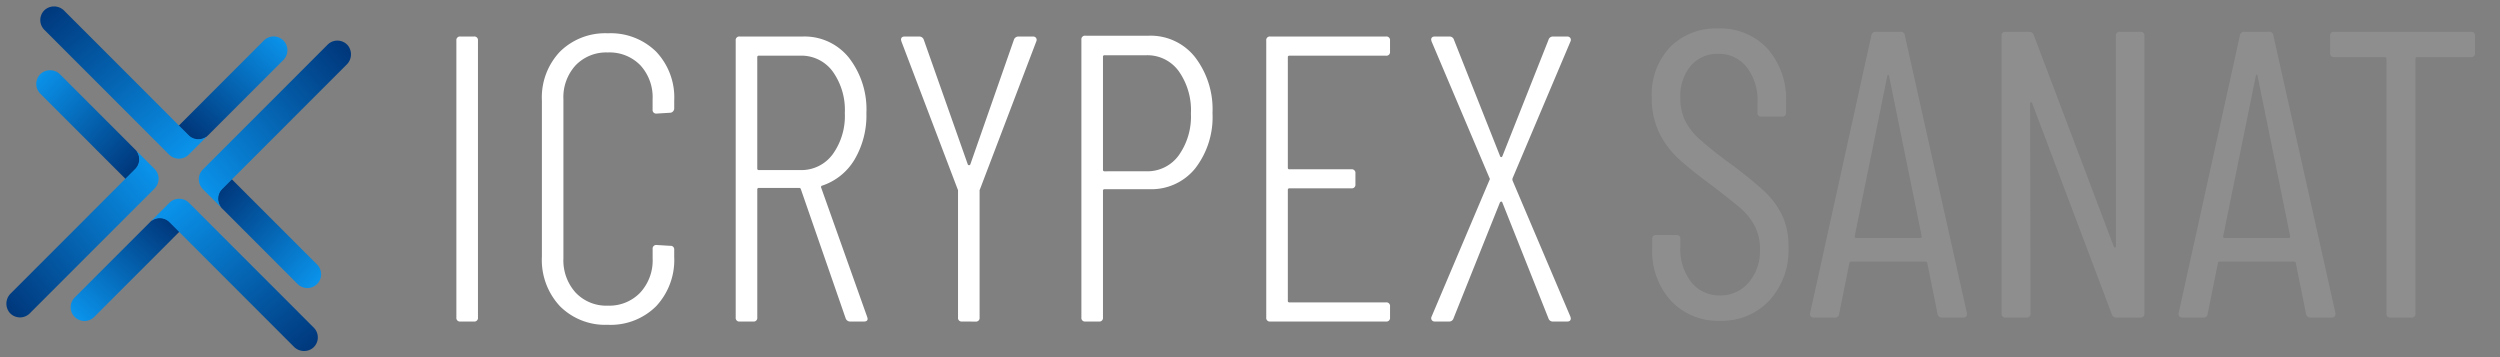 <svg xmlns="http://www.w3.org/2000/svg" xmlns:xlink="http://www.w3.org/1999/xlink" width="196" height="28" viewBox="0 0 196 28">
  <rect x="0" y="0" width="196" height="28" fill="#808080" stroke="none"/>
  <defs>
    <linearGradient id="linear-gradient" x1="0.042" y1="0.956" x2="0.906" y2="0.044" gradientUnits="objectBoundingBox">
      <stop offset="0" stop-color="#0a93eb"/>
      <stop offset="1" stop-color="#00387c"/>
    </linearGradient>
    <linearGradient id="linear-gradient-2" x1="0.945" y1="0.993" x2="0.084" y2="0.054" gradientUnits="objectBoundingBox">
      <stop offset="0" stop-color="#00387c"/>
      <stop offset="1" stop-color="#0a93eb"/>
    </linearGradient>
    <linearGradient id="linear-gradient-3" x1="0.112" y1="0.936" x2="0.973" y2="0.028" xlink:href="#linear-gradient-2"/>
    <linearGradient id="linear-gradient-4" x1="0.052" y1="0.004" x2="0.919" y2="0.949" xlink:href="#linear-gradient-2"/>
    <linearGradient id="linear-gradient-5" x1="0.029" y1="0.026" x2="0.945" y2="0.896" xlink:href="#linear-gradient"/>
    <linearGradient id="linear-gradient-6" x1="0.008" y1="0.944" x2="0.948" y2="0.082" xlink:href="#linear-gradient-2"/>
    <linearGradient id="linear-gradient-7" x1="0.039" y1="0.089" x2="0.959" y2="0.961" xlink:href="#linear-gradient-2"/>
    <linearGradient id="linear-gradient-8" x1="0.04" y1="0.929" x2="0.979" y2="0.068" xlink:href="#linear-gradient"/>
  </defs>
  <g id="Logo" transform="translate(0.5 0.5)">
    <rect id="Box" width="196" height="28" transform="translate(-0.5 -0.5)" opacity="0"/>
    <g id="Type">
      <path id="Sanat" d="M-63.014,756.285a5.745,5.745,0,0,1-1.471-4.1v-.735a.282.282,0,0,1,.319-.32H-62.6a.282.282,0,0,1,.319.32v.64a4.14,4.14,0,0,0,.864,2.736,2.778,2.778,0,0,0,2.24,1.04,2.894,2.894,0,0,0,2.24-.992,3.77,3.77,0,0,0,.9-2.624,3.819,3.819,0,0,0-.432-1.872,4.961,4.961,0,0,0-1.12-1.376q-.69-.593-2.289-1.809-1.6-1.183-2.528-2.03a6.913,6.913,0,0,1-1.52-2.032,6.149,6.149,0,0,1-.592-2.785,5.379,5.379,0,0,1,1.44-3.953,5.038,5.038,0,0,1,3.744-1.456,5.031,5.031,0,0,1,3.888,1.584,5.977,5.977,0,0,1,1.456,4.208v.8a.282.282,0,0,1-.319.319h-1.6a.282.282,0,0,1-.32-.319V740.7a4.191,4.191,0,0,0-.848-2.734,2.759,2.759,0,0,0-2.256-1.04,2.732,2.732,0,0,0-2.111.912,3.684,3.684,0,0,0-.833,2.577,3.921,3.921,0,0,0,.368,1.742,4.8,4.8,0,0,0,1.1,1.426q.736.67,2.177,1.759a33.332,33.332,0,0,1,2.863,2.288,6.644,6.644,0,0,1,1.456,1.921,5.655,5.655,0,0,1,.513,2.511,5.853,5.853,0,0,1-1.506,4.207,5.1,5.1,0,0,1-3.872,1.584A5.026,5.026,0,0,1-63.014,756.285ZM-6.6,757.6a.283.283,0,0,1-.32-.321V737.309a.113.113,0,0,0-.128-.128h-3.968a.282.282,0,0,1-.319-.32v-1.345a.282.282,0,0,1,.319-.319H-.3a.283.283,0,0,1,.32.319v1.345a.283.283,0,0,1-.32.32H-4.519a.113.113,0,0,0-.128.128v19.967a.284.284,0,0,1-.32.321Zm-6.272,0a.33.33,0,0,1-.352-.289l-.8-3.967a.109.109,0,0,0-.048-.1.2.2,0,0,0-.113-.031h-5.791a.2.2,0,0,0-.113.031.109.109,0,0,0-.048.1l-.8,3.967a.306.306,0,0,1-.352.289h-1.633a.3.3,0,0,1-.239-.1.3.3,0,0,1-.049-.256l4.8-21.761a.33.33,0,0,1,.352-.288h1.92a.305.305,0,0,1,.352.288l4.865,21.761v.063a.255.255,0,0,1-.288.289Zm-4.289-18.945-2.56,12.576c0,.086.032.128.1.128h5.055c.065,0,.1-.041.1-.128l-2.56-12.576c-.022-.063-.043-.1-.064-.1S-17.138,738.59-17.159,738.653ZM-28.1,757.6a.352.352,0,0,1-.352-.257L-34.694,740.8c-.022-.065-.054-.091-.1-.08s-.064.049-.064.112l.033,16.447a.284.284,0,0,1-.321.321h-1.632a.283.283,0,0,1-.319-.321v-21.76a.283.283,0,0,1,.319-.319h1.856a.351.351,0,0,1,.352.256l6.272,16.575c.021.065.054.092.1.08s.064-.048.064-.111V735.516a.283.283,0,0,1,.319-.319h1.6a.283.283,0,0,1,.319.319v21.76a.283.283,0,0,1-.319.321Zm-13.663,0a.329.329,0,0,1-.352-.289l-.8-3.967a.107.107,0,0,0-.048-.1.2.2,0,0,0-.112-.031H-48.87a.2.2,0,0,0-.112.031.108.108,0,0,0-.049.1l-.8,3.967a.306.306,0,0,1-.352.289h-1.632a.3.3,0,0,1-.24-.1.286.286,0,0,1-.048-.256l4.8-21.761a.33.33,0,0,1,.352-.288h1.921a.307.307,0,0,1,.352.288l4.864,21.761v.063a.255.255,0,0,1-.288.289Zm-4.288-18.945-2.561,12.576c0,.086.032.128.1.128h5.056c.064,0,.1-.041.1-.128l-2.561-12.576c-.022-.063-.043-.1-.064-.1S-46.033,738.59-46.054,738.653Z" transform="translate(193.518 -733.204)" fill="#8e8e8e" stroke="rgba(0,0,0,0)" stroke-miterlimit="10" stroke-width="1"/>
      <path id="Icrypex" d="M2.689,1.361a.282.282,0,0,1-.319-.319V-20.665a.282.282,0,0,1,.319-.319H3.743a.282.282,0,0,1,.319.319V1.042a.282.282,0,0,1-.319.319Zm11.556.255A5.01,5.01,0,0,1,10.494.164,5.308,5.308,0,0,1,9.074-3.715V-15.973A5.21,5.21,0,0,1,10.494-19.8a5.04,5.04,0,0,1,3.751-1.437A5.081,5.081,0,0,1,18.028-19.8a5.21,5.21,0,0,1,1.421,3.831v.607a.345.345,0,0,1-.1.255.306.306,0,0,1-.223.1l-1.053.064a.282.282,0,0,1-.319-.319v-.8a3.7,3.7,0,0,0-.958-2.666,3.362,3.362,0,0,0-2.554-1.006,3.322,3.322,0,0,0-2.522,1.006,3.7,3.7,0,0,0-.958,2.666V-3.587a3.762,3.762,0,0,0,.958,2.681A3.3,3.3,0,0,0,14.245.116,3.347,3.347,0,0,0,16.783-.905a3.726,3.726,0,0,0,.974-2.681v-.734a.282.282,0,0,1,.319-.319l1.053.064a.282.282,0,0,1,.319.319v.543A5.308,5.308,0,0,1,18.028.164,5.051,5.051,0,0,1,14.245,1.617Zm19.026-.255a.372.372,0,0,1-.383-.255L29.377-9.014a.125.125,0,0,0-.128-.1h-3.16a.113.113,0,0,0-.128.128V1.042a.282.282,0,0,1-.319.319H24.588a.282.282,0,0,1-.319-.319V-20.665a.282.282,0,0,1,.319-.319h4.948a4.453,4.453,0,0,1,3.607,1.66,6.591,6.591,0,0,1,1.373,4.341,6.8,6.8,0,0,1-.926,3.639A4.662,4.662,0,0,1,31.068-9.3a.116.116,0,0,0-.1.16L34.58,1.01l.032.128q0,.223-.287.223ZM26.088-19.484a.113.113,0,0,0-.128.128v8.715a.113.113,0,0,0,.128.128h3.256a3.043,3.043,0,0,0,2.522-1.229,5.125,5.125,0,0,0,.958-3.24,5.18,5.18,0,0,0-.958-3.272,3.043,3.043,0,0,0-2.522-1.229ZM42.018,1.361a.282.282,0,0,1-.319-.319v-9.9a.253.253,0,0,0-.032-.16L37.261-20.6l-.032-.128q0-.255.287-.255h1.117a.372.372,0,0,1,.383.255l3.448,9.768a.1.1,0,0,0,.1.064.1.1,0,0,0,.1-.064l3.416-9.768a.372.372,0,0,1,.383-.255h1.117a.275.275,0,0,1,.239.112.27.27,0,0,1,.016.271L43.422-9.014a.253.253,0,0,0-.032.16v9.9a.282.282,0,0,1-.319.319ZM56.67-21.048a4.436,4.436,0,0,1,3.607,1.676,6.707,6.707,0,0,1,1.373,4.389,6.564,6.564,0,0,1-1.357,4.341,4.409,4.409,0,0,1-3.559,1.628H53.191a.113.113,0,0,0-.128.128V1.042a.282.282,0,0,1-.319.319H51.69a.282.282,0,0,1-.319-.319V-20.729a.282.282,0,0,1,.319-.319Zm-.192,10.63A3.029,3.029,0,0,0,59-11.663a5.249,5.249,0,0,0,.958-3.288A5.3,5.3,0,0,0,59-18.271a3.029,3.029,0,0,0-2.522-1.245H53.191a.113.113,0,0,0-.128.128v8.843a.113.113,0,0,0,.128.128ZM75.568-19.8a.282.282,0,0,1-.319.319H67.684a.113.113,0,0,0-.128.128v8.651a.113.113,0,0,0,.128.128h4.852a.282.282,0,0,1,.319.319V-9.4a.282.282,0,0,1-.319.319H67.684a.113.113,0,0,0-.128.128V-.267a.113.113,0,0,0,.128.128h7.566a.282.282,0,0,1,.319.319v.862a.282.282,0,0,1-.319.319H66.183a.282.282,0,0,1-.319-.319V-20.665a.282.282,0,0,1,.319-.319h9.066a.282.282,0,0,1,.319.319ZM79.08,1.361a.275.275,0,0,1-.239-.112.27.27,0,0,1-.016-.271L83.358-9.716a.16.16,0,0,0,0-.192L78.825-20.6l-.032-.128q0-.255.287-.255h1.149a.351.351,0,0,1,.351.255l3.607,9.1q.032.1.1.1t.1-.1l3.607-9.1a.351.351,0,0,1,.351-.255h1.117a.275.275,0,0,1,.239.112.27.27,0,0,1,.016.271L85.177-9.876a.3.3,0,0,0,0,.192L89.71.978l.032.128q0,.255-.287.255H88.337a.351.351,0,0,1-.351-.255L84.379-7.96q-.032-.1-.1-.08a.143.143,0,0,0-.1.08L80.548,1.106a.351.351,0,0,1-.351.255Z" transform="translate(32.91 23.347)" fill="#fff"/>
    </g>
    <g id="Symbol">
      <path id="Path" d="M783.748,555.2a1.082,1.082,0,0,0-1.53,0l-5.924,5.926a1.08,1.08,0,1,0,1.528,1.528l6.683-6.685a.011.011,0,0,0,0-.015Z" transform="translate(-770.937 -538.304)" fill="url(#linear-gradient)"/>
      <path id="Path-2" data-name="Path" d="M819.54,557.731l-9.782-9.786a1.091,1.091,0,0,0-1.542,0l-1.374,1.375a.01.01,0,0,0,.013.015,1.081,1.081,0,0,1,1.369.131l9.751,9.754a1.118,1.118,0,0,0,1.5.1A1.081,1.081,0,0,0,819.54,557.731Z" transform="translate(-795.44 -532.543)" fill="url(#linear-gradient-2)"/>
      <path id="Path-3" data-name="Path" d="M817.794,493.639a1.082,1.082,0,0,0,1.531,0l5.927-5.93a1.08,1.08,0,1,0-1.527-1.528l-6.687,6.69a.01.01,0,0,0,0,.015Z" transform="translate(-803.535 -483.508)" fill="url(#linear-gradient-3)"/>
      <path id="Path-4" data-name="Path" d="M764.73,476.286l9.782,9.786a1.09,1.09,0,0,0,1.542,0l1.375-1.375a.01.01,0,0,0-.013-.015,1.081,1.081,0,0,1-1.369-.131L766.3,474.8a1.117,1.117,0,0,0-1.495-.105A1.081,1.081,0,0,0,764.73,476.286Z" transform="translate(-761.757 -474.452)" fill="url(#linear-gradient-4)"/>
      <path id="Path-5" data-name="Path" d="M770.689,506.526a1.091,1.091,0,0,0,0-1.543L764.81,499.1a1.118,1.118,0,0,0-1.5-.105,1.082,1.082,0,0,0-.069,1.6l6.681,6.683a.011.011,0,0,0,.015,0Z" transform="translate(-760.577 -493.747)" fill="url(#linear-gradient-5)"/>
      <path id="Path-6" data-name="Path" d="M753.353,542.278l9.783-9.786a1.092,1.092,0,0,0,0-1.543l-1.374-1.375a.01.01,0,0,0-.015.013,1.081,1.081,0,0,1-.131,1.37l-9.751,9.754a1.118,1.118,0,0,0-.1,1.5A1.08,1.08,0,0,0,753.353,542.278Z" transform="translate(-751.521 -518.209)" fill="url(#linear-gradient-6)"/>
      <path id="Path-7" data-name="Path" d="M832.317,540.894a1.084,1.084,0,0,0,0,1.532l5.935,5.937a1.08,1.08,0,1,0,1.527-1.528l-6.7-6.7a.011.011,0,0,0-.015,0Z" transform="translate(-815.419 -526.596)" fill="url(#linear-gradient-7)"/>
      <path id="Path-8" data-name="Path" d="M834.837,487.8l-9.783,9.786a1.092,1.092,0,0,0,0,1.543l1.374,1.375a.01.01,0,1,0,.015-.013,1.081,1.081,0,0,1,.131-1.37l9.751-9.754a1.119,1.119,0,0,0,.1-1.5A1.08,1.08,0,0,0,834.837,487.8Z" transform="translate(-809.649 -484.801)" fill="url(#linear-gradient-8)"/>
    </g>
  </g>
</svg>
